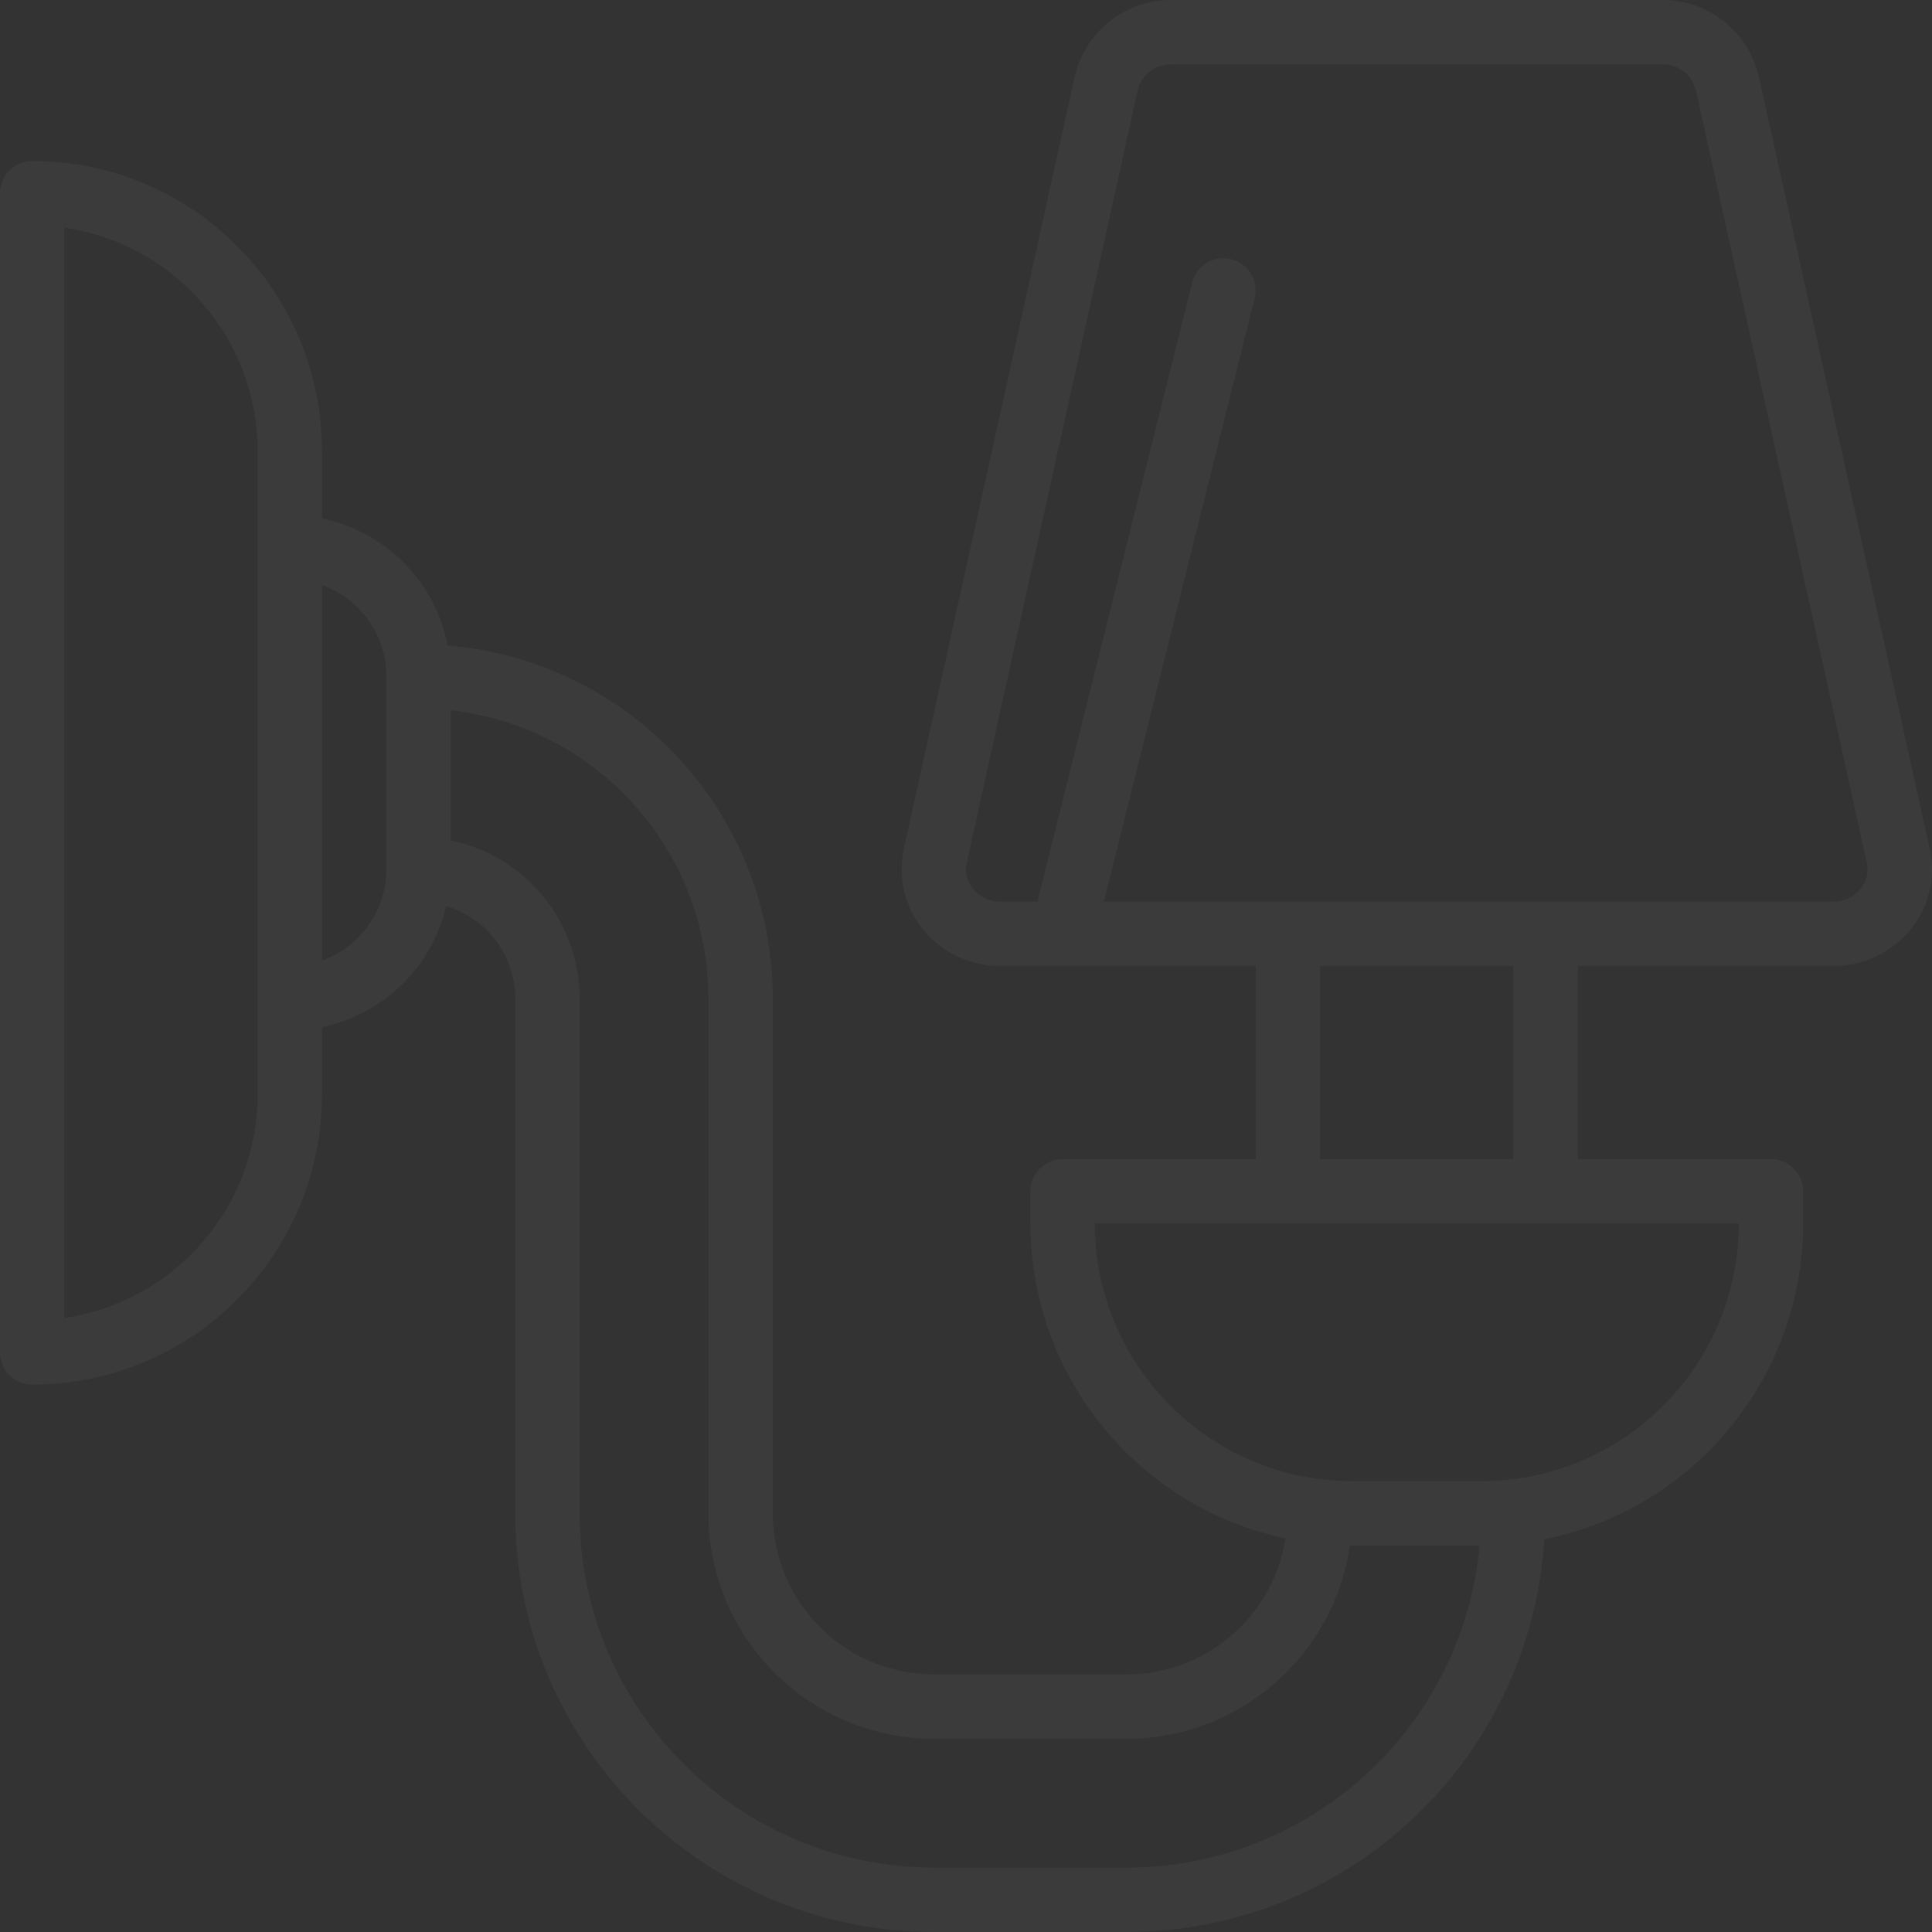 <svg width="137" height="137" viewBox="0 0 137 137" fill="none" xmlns="http://www.w3.org/2000/svg">
<rect x="0" y="0" width="137" height="137" fill="#333333" stroke="none"/>
<path d="M124.715 5.401C123.968 2.228 121.133 -0.01 117.873 3.64438e-05H83.059C79.799 -0.01 76.964 2.228 76.218 5.401L64.092 60.201C63.649 62.199 64.14 64.29 65.429 65.881C66.769 67.547 68.795 68.511 70.934 68.5H89.05V82.199H75.35C74.088 82.199 73.066 83.222 73.066 84.483V86.766C73.082 97.541 80.616 106.844 91.153 109.097C90.283 114.634 85.52 118.717 79.916 118.733H66.216C59.914 118.726 54.807 113.619 54.8 107.316V70.783C54.78 57.722 44.762 46.853 31.747 45.771C30.861 41.248 27.347 37.697 22.833 36.764V31.967C22.82 20.622 13.628 11.43 2.284 11.417C1.022 11.417 0 12.439 0 13.7V95.899C0 97.161 1.022 98.183 2.284 98.183C13.628 98.17 22.82 88.978 22.833 77.633V72.835C27.188 71.931 30.623 68.583 31.64 64.253C34.533 65.111 36.522 67.765 36.534 70.783V107.316C36.551 123.702 49.831 136.98 66.216 136.999H79.916C95.58 136.974 108.53 124.787 109.506 109.153C120.172 107.009 127.85 97.646 127.866 86.766V84.483C127.866 83.222 126.844 82.199 125.582 82.199H111.882V68.5H129.998C132.137 68.511 134.162 67.547 135.502 65.881C136.791 64.29 137.283 62.199 136.84 60.201L124.715 5.401ZM18.266 77.633C18.257 85.574 12.426 92.309 4.567 93.453V16.147C12.426 17.291 18.257 24.024 18.266 31.967V77.633ZM22.833 68.11V41.49C25.568 42.461 27.396 45.048 27.399 47.95V61.649C27.396 64.552 25.568 67.138 22.833 68.11ZM79.916 132.433H66.216C52.351 132.417 41.116 121.181 41.1 107.316V70.783C41.093 65.361 37.278 60.689 31.966 59.597V50.368C42.36 51.541 50.219 60.324 50.233 70.783V107.316C50.244 116.139 57.393 123.289 66.216 123.299H79.916C87.856 123.285 94.584 117.448 95.718 109.59C95.78 109.59 95.838 109.6 95.899 109.6H104.917C103.726 122.522 92.894 132.415 79.916 132.433ZM105.033 105.033H95.899C85.816 105.021 77.644 96.85 77.633 86.766H123.299C123.288 96.85 115.116 105.021 105.033 105.033ZM107.316 82.199H93.616V68.5H107.316V82.199ZM131.942 63.024C131.467 63.606 130.751 63.941 129.998 63.933H78.275L88.981 21.103C89.257 19.892 88.513 18.682 87.307 18.381C86.102 18.08 84.877 18.798 84.551 19.997L73.567 63.933H70.934C70.181 63.941 69.465 63.606 68.99 63.024C68.569 62.511 68.408 61.833 68.552 61.186L80.677 6.386C80.952 5.3 81.939 4.546 83.059 4.567H117.873C118.993 4.546 119.98 5.3 120.255 6.386L132.38 61.186C132.525 61.833 132.364 62.511 131.942 63.024Z" fill="white" fill-opacity="0.04"/>
</svg>
